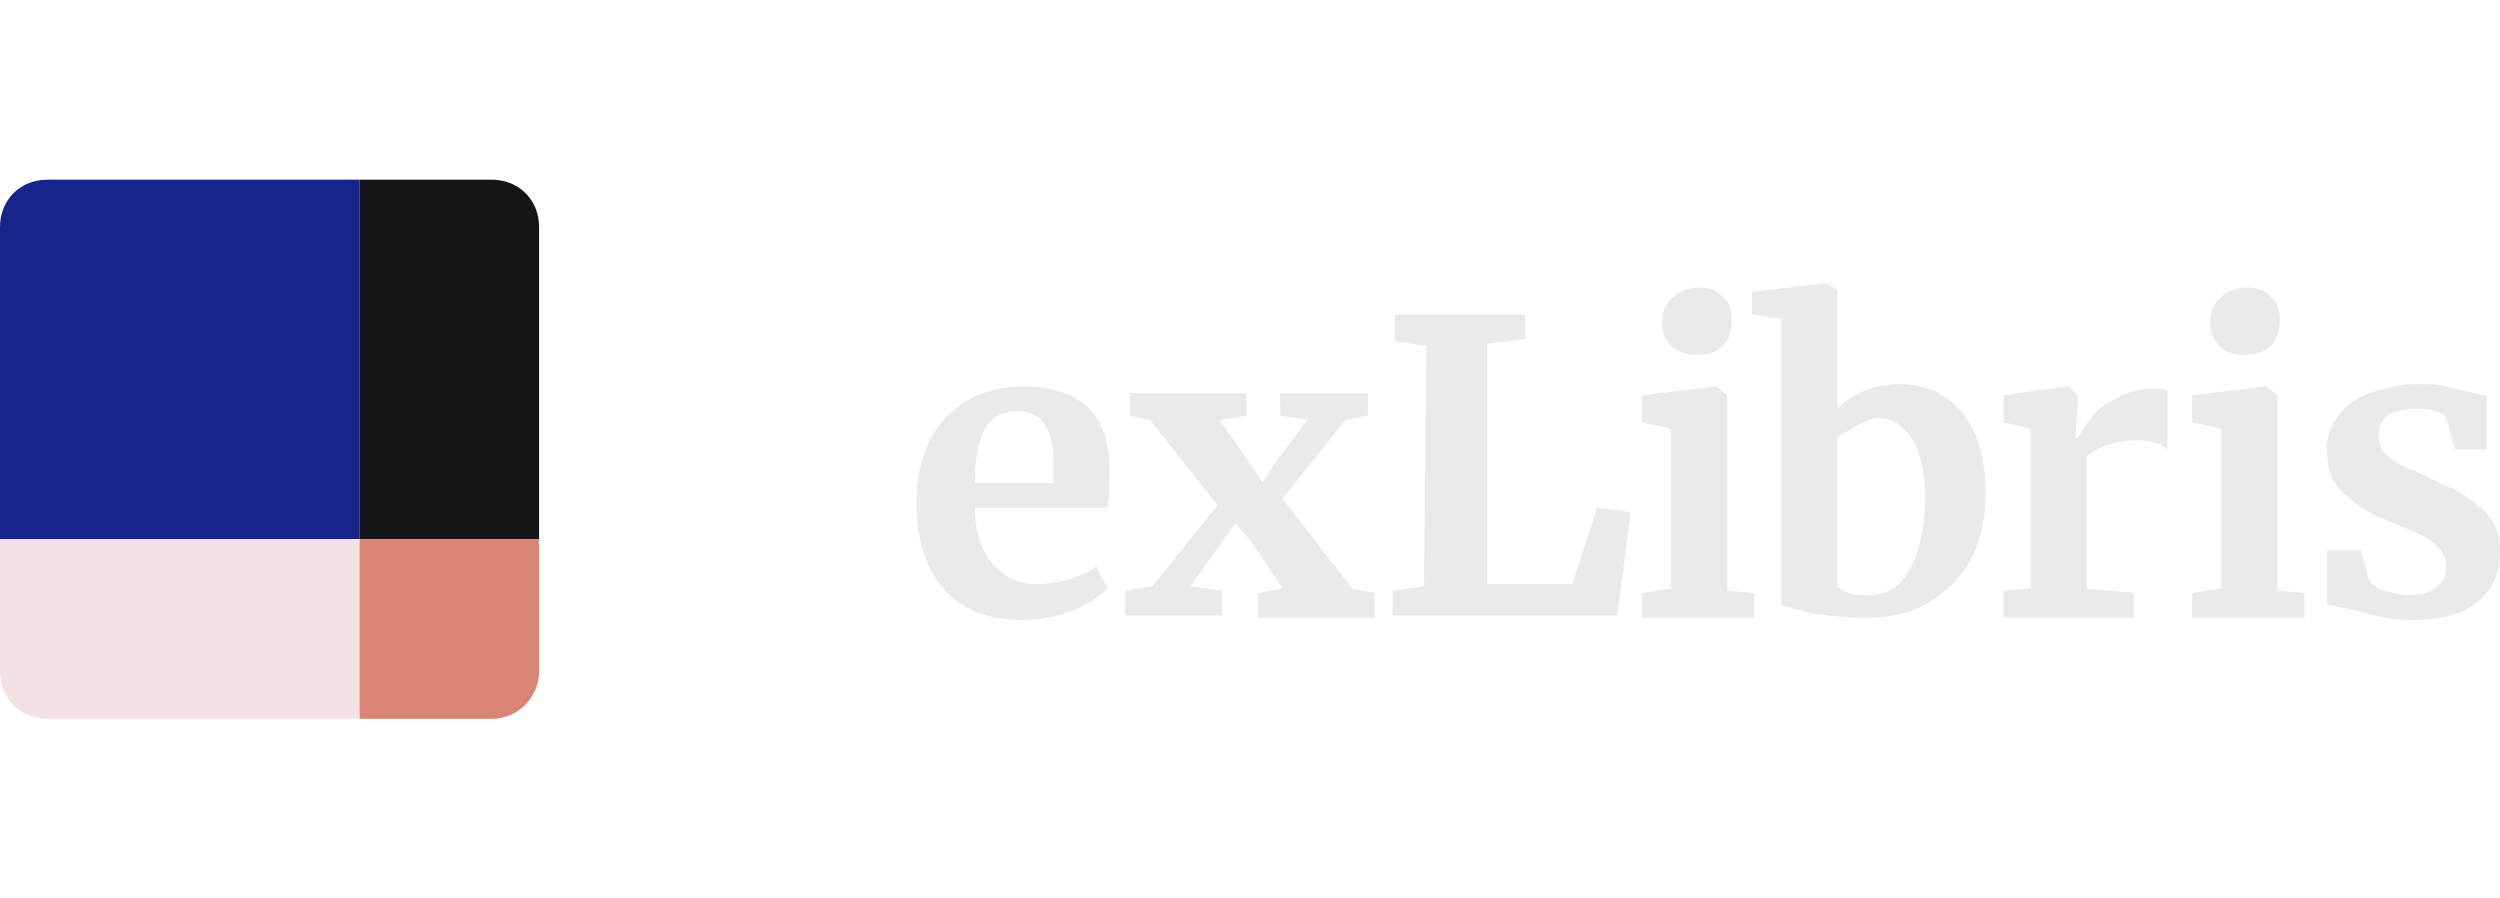 <?xml version="1.0" encoding="utf-8"?>
<!-- Generator: Adobe Illustrator 25.0.1, SVG Export Plug-In . SVG Version: 6.00 Build 0)  -->
<svg version="1.1" id="kana_flashcards" xmlns="http://www.w3.org/2000/svg" xmlns:xlink="http://www.w3.org/1999/xlink" x="0px"
	 y="0px" viewBox="0 0 111.3 40" style="enable-background:new 0 0 111.3 40;" xml:space="preserve">
<style type="text/css">
	.st0{fill:#17258A;}
	.st1{fill:#121619;}
	.st2{fill:#D88373;}
	.st3{fill:#F4E1E4;}
	.st4{fill:#EAEAEA;}
</style>
<g>
	<path class="st0" d="M16,8v16H0V10.1C0,8.9,0.9,8,2.1,8H16z"/>
	<path class="st1" d="M24,10.1V24h-8V8h5.9C23.1,8,24,8.9,24,10.1z"/>
	<path class="st2" d="M24,24v5.9c0,1.1-0.9,2.1-2.1,2.1H16v-8H24z"/>
	<path class="st3" d="M16,24v8H2.1C0.9,32,0,31.1,0,29.9V24H16z"/>
	<g>
		<path class="st4" d="M42,26.2c-0.8-0.9-1.2-2.2-1.2-3.8c0-1.1,0.2-2,0.6-2.8s1-1.4,1.7-1.8s1.6-0.6,2.5-0.6c1.2,0,2.1,0.3,2.8,0.9
			c0.6,0.6,1,1.5,1,2.7c0,0.8,0,1.4-0.1,1.8h-5.9c0,1.1,0.3,1.9,0.8,2.5c0.5,0.6,1.1,0.9,2,0.9c0.5,0,1-0.1,1.4-0.2
			c0.5-0.2,0.9-0.3,1.2-0.6l0.5,1c-0.3,0.3-0.8,0.7-1.6,1c-0.8,0.3-1.5,0.4-2.2,0.4C43.9,27.6,42.8,27.1,42,26.2z M46.9,21.5
			c0-0.3,0-0.6,0-0.8c0-1.6-0.5-2.4-1.6-2.4c-0.6,0-1,0.2-1.4,0.7c-0.3,0.5-0.5,1.3-0.5,2.5C43.4,21.5,46.9,21.5,46.9,21.5z"/>
		<path class="st4" d="M54.2,22.5l-3-3.8l-0.9-0.2v-1h5.2v1l-1.2,0.2l1.4,2l0.5,0.8l0.5-0.8l1.5-2L57,18.5v-1h3.9v1l-1,0.2l-2.8,3.5
			l3.1,4l1,0.2v1.1H56v-1.1l1.1-0.2l-1.4-2.1L55,23.3L54.5,24L53,26.1l1.4,0.2v1.1h-4.3v-1.1l1.2-0.2L54.2,22.5z"/>
		<path class="st4" d="M63.5,15.4l-1.4-0.2V14h5.8v1.1l-1.7,0.2V26H70l1.1-3.4l1.5,0.2L72,27.4H62v-1.1l1.4-0.2L63.5,15.4L63.5,15.4
			z"/>
		<path class="st4" d="M74.4,19.1l-1.3-0.3v-1.2l3.3-0.4l0,0l0.5,0.4v8.7l1.2,0.1v1.1h-5v-1.1l1.3-0.2V19.1z M74.4,15.4
			c-0.3-0.3-0.4-0.6-0.4-1c0-0.5,0.1-0.8,0.4-1.1c0.3-0.3,0.7-0.5,1.2-0.5c0.5,0,0.8,0.1,1.1,0.4c0.3,0.3,0.4,0.6,0.4,1
			c0,0.5-0.1,0.9-0.4,1.2s-0.7,0.4-1.2,0.4l0,0C75,15.8,74.6,15.6,74.4,15.4z"/>
		<path class="st4" d="M78,13l3.3-0.4l0,0l0.5,0.3v5.3c0.3-0.3,0.7-0.6,1.2-0.8c0.5-0.2,1-0.3,1.5-0.3c1.2,0,2.1,0.4,2.8,1.2
			c0.7,0.8,1.1,2,1.1,3.7c0,1-0.2,2-0.6,2.8s-1.1,1.5-1.9,2c-0.8,0.5-1.7,0.7-2.8,0.7c-0.9,0-1.8-0.1-2.5-0.2
			c-0.7-0.2-1.1-0.3-1.3-0.4V14.2L78,14V13z M82.6,19c-0.3,0.2-0.6,0.3-0.8,0.5v6.6c0.1,0.1,0.2,0.2,0.5,0.3s0.6,0.1,0.9,0.1
			c0.8,0,1.4-0.4,1.8-1.1c0.4-0.7,0.7-1.8,0.7-3.2c0-1.2-0.2-2.1-0.6-2.7c-0.4-0.6-0.9-0.9-1.6-0.9C83.2,18.7,82.9,18.8,82.6,19z"/>
		<path class="st4" d="M89.2,26.3l1.2-0.1v-7.1l-1.2-0.3v-1.2l2.8-0.4h0.1l0.4,0.4V18l-0.1,1.5h0.1c0.1-0.2,0.3-0.5,0.6-0.9
			c0.3-0.4,0.7-0.7,1.2-0.9c0.5-0.3,1-0.4,1.5-0.4c0.3,0,0.5,0,0.7,0.1V20c-0.4-0.3-0.8-0.4-1.3-0.4c-0.9,0-1.6,0.2-2.3,0.7v5.9
			l2.1,0.2v1.1h-5.8L89.2,26.3L89.2,26.3z"/>
		<path class="st4" d="M98.9,19.1l-1.3-0.3v-1.2l3.3-0.4l0,0l0.5,0.4v8.7l1.2,0.1v1.1h-5v-1.1l1.3-0.2V19.1z M98.8,15.4
			c-0.3-0.3-0.4-0.6-0.4-1c0-0.5,0.1-0.8,0.4-1.1s0.7-0.5,1.2-0.5s0.8,0.1,1.1,0.4c0.3,0.3,0.4,0.6,0.4,1c0,0.5-0.1,0.9-0.4,1.2
			c-0.3,0.3-0.7,0.4-1.2,0.4l0,0C99.4,15.8,99,15.6,98.8,15.4z"/>
		<path class="st4" d="M105.5,25.9c0.1,0.1,0.3,0.3,0.7,0.4c0.4,0.1,0.7,0.2,1,0.2c0.6,0,1-0.1,1.3-0.4c0.3-0.2,0.4-0.5,0.4-0.9
			s-0.2-0.7-0.5-1s-0.9-0.5-1.8-0.9l-0.5-0.2c-0.8-0.3-1.4-0.8-1.9-1.3c-0.5-0.5-0.6-1.1-0.6-1.9c0-0.5,0.2-1,0.5-1.4s0.8-0.8,1.4-1
			s1.3-0.4,2-0.4c0.6,0,1,0,1.4,0.1s0.8,0.2,1.3,0.3c0.2,0.1,0.4,0.1,0.5,0.1V20h-1.4l-0.4-1.4c-0.1-0.1-0.2-0.2-0.5-0.3
			c-0.3-0.1-0.5-0.1-0.9-0.1c-0.5,0-0.9,0.1-1.2,0.3c-0.3,0.2-0.4,0.5-0.4,0.9c0,0.3,0.1,0.6,0.3,0.8c0.2,0.2,0.4,0.4,0.7,0.5
			c0.2,0.1,0.7,0.3,1.3,0.6c0.6,0.3,1.2,0.5,1.6,0.8c0.4,0.3,0.8,0.6,1.1,1s0.4,0.9,0.4,1.5c0,0.9-0.3,1.6-1,2.2
			c-0.7,0.6-1.7,0.8-3,0.8c-0.6,0-1.2-0.1-1.6-0.2c-0.5-0.1-1-0.3-1.7-0.4l-0.4-0.1v-2.4h1.5L105.5,25.9z"/>
	</g>
</g>
</svg>
